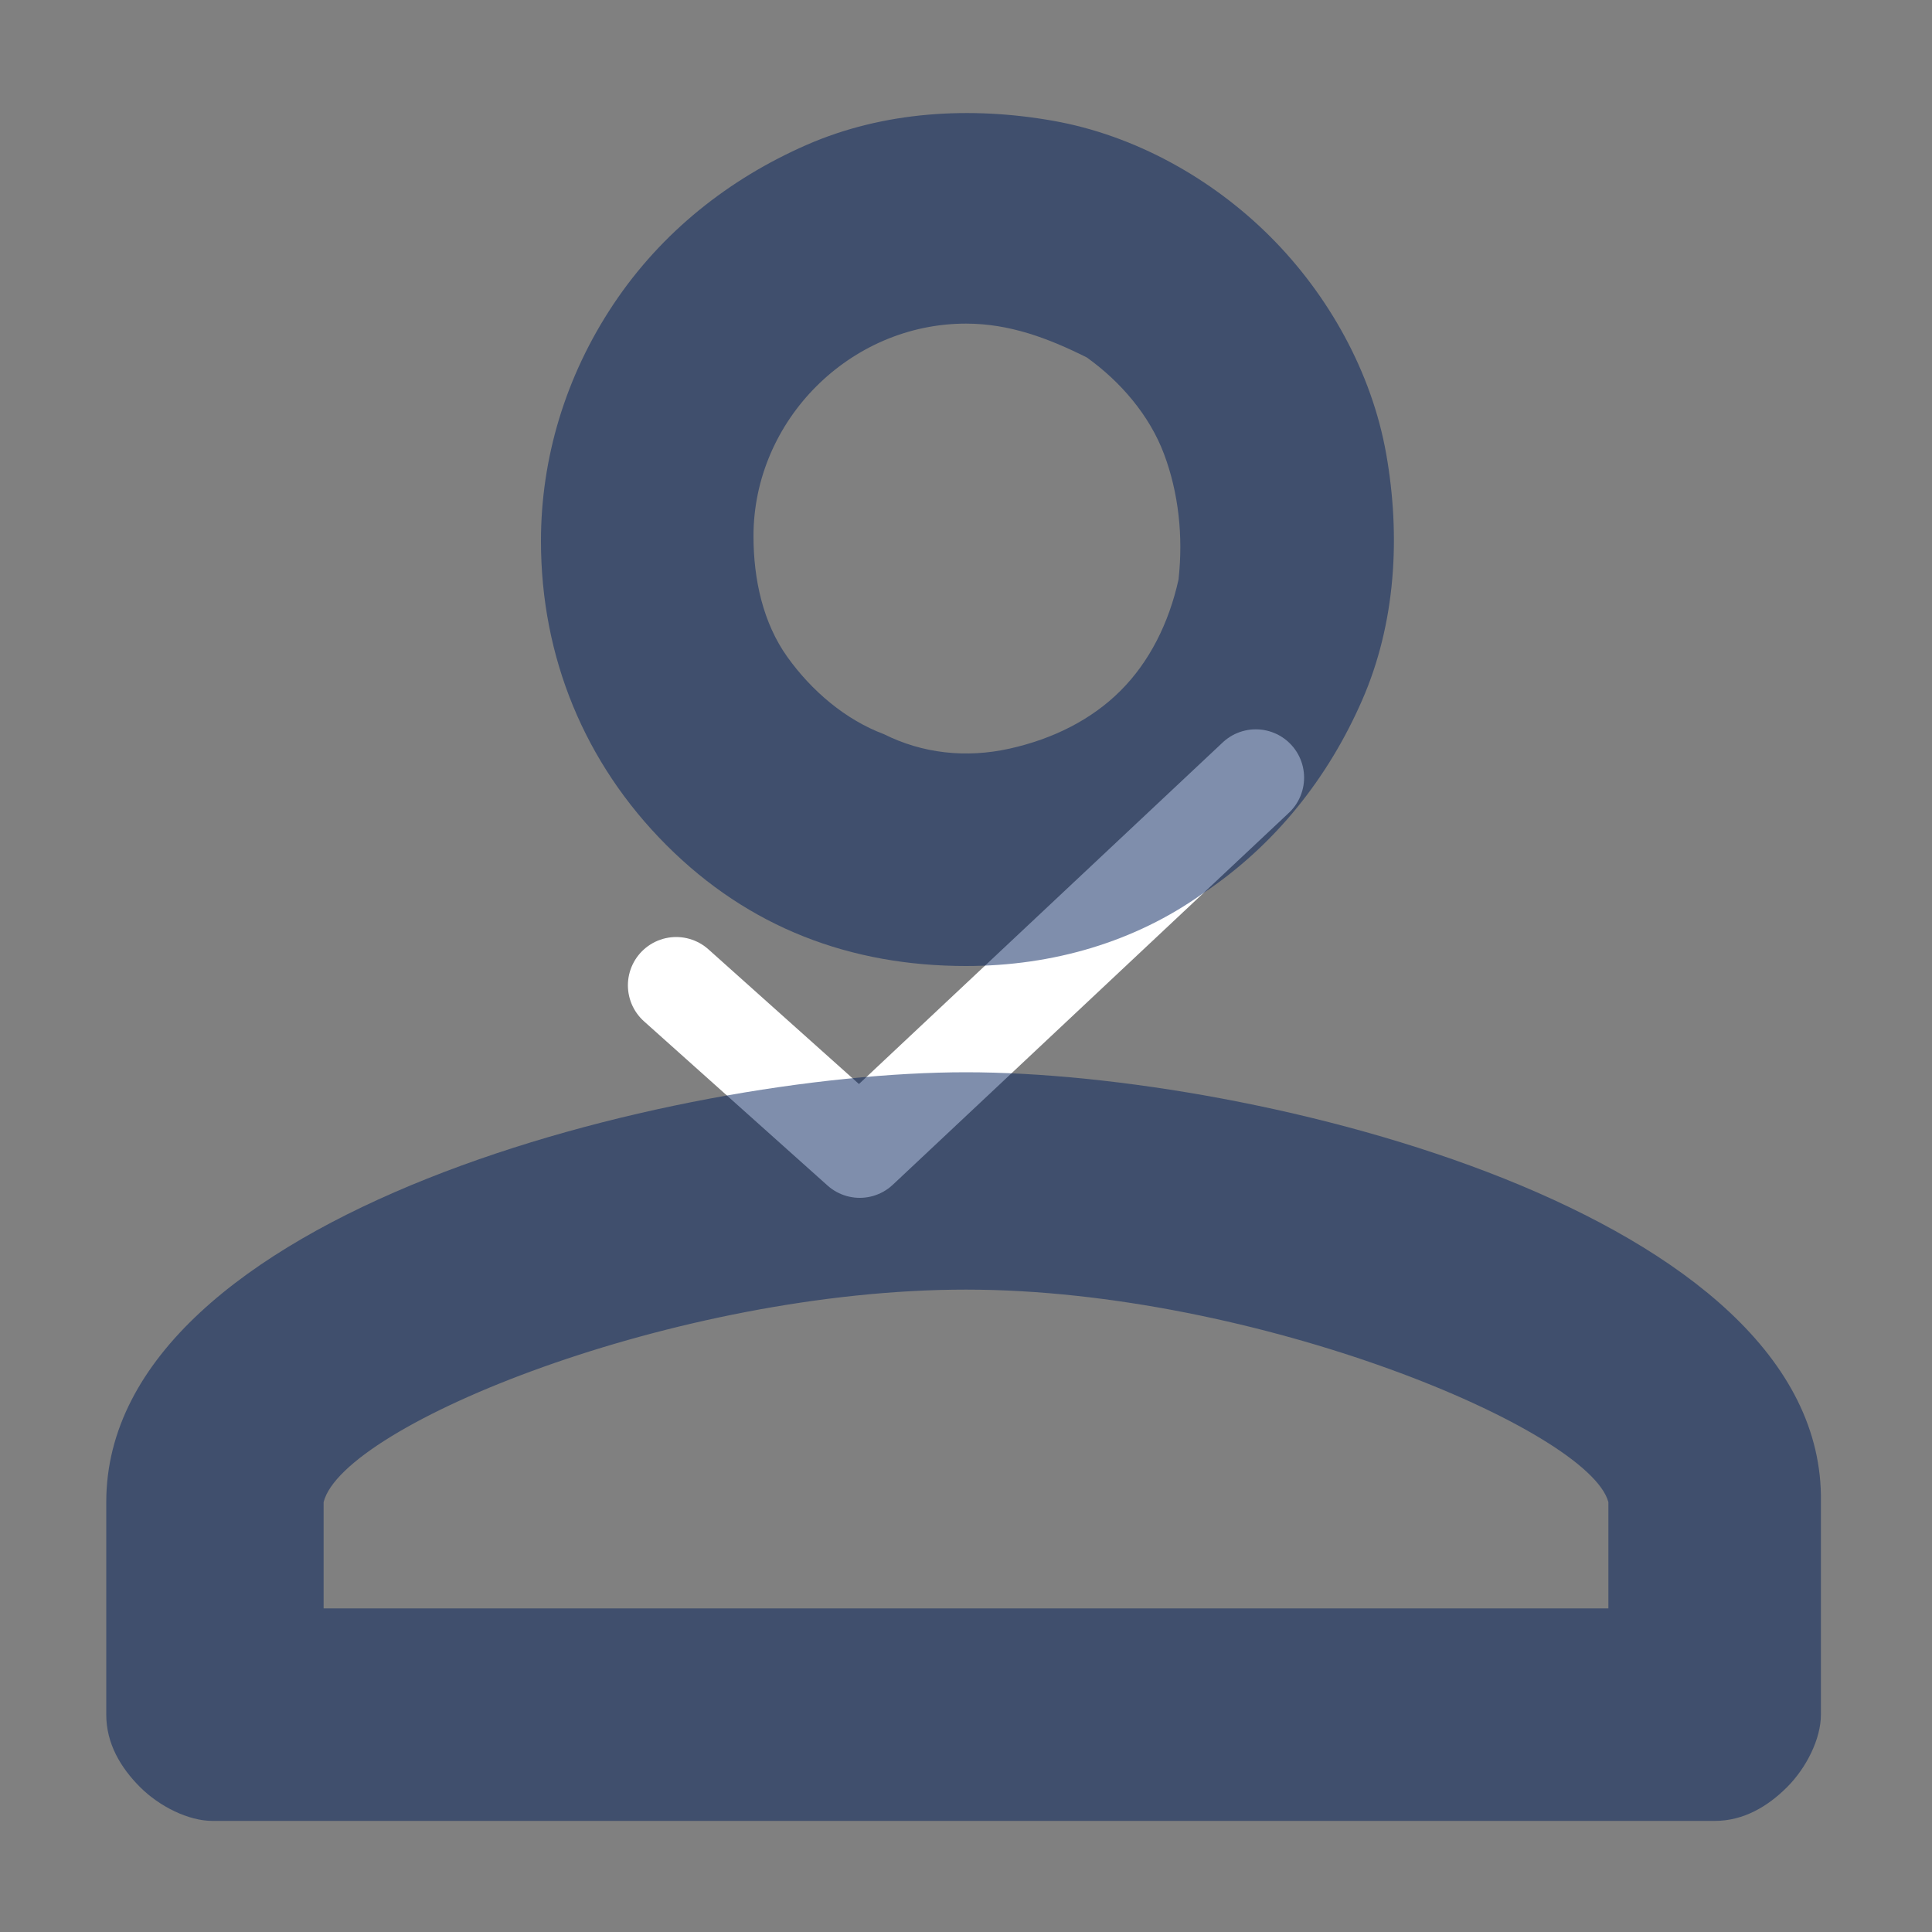 <?xml version="1.0" encoding="utf-8"?>
<!-- Generator: Adobe Illustrator 18.1.1, SVG Export Plug-In . SVG Version: 6.00 Build 0)  -->
<svg version="1.1" id="Capa_1" xmlns="http://www.w3.org/2000/svg" xmlns:xlink="http://www.w3.org/1999/xlink" x="0px" y="0px"
	 viewBox="0 0 40 40" enable-background="new 0 0 40 40" xml:space="preserve">
<rect x="0" y="0" width="40" height="40" fill="#808080" stroke="none"/>
<path fill="none" stroke="#FFFFFF" stroke-width="2" stroke-linecap="round" stroke-linejoin="round" d="M26,16.1l-8.2,7.7L14,20.4"
	/>
<path opacity="0.5" fill="#001F5B" enable-background="new    " d="M33.3,33.3H6.7v-2.2c0.4-1.6,7.3-4.4,13.3-4.4
	c6,0,12.9,2.9,13.3,4.4V33.3z M20,22.2c-6,0-17.8,2.9-17.8,8.9v4.4c0,0.6,0.3,1.1,0.7,1.5s1,0.7,1.5,0.7h31.1c0.6,0,1.1-0.3,1.5-0.7
	s0.7-1,0.7-1.5v-4.4C37.8,25.1,26,22.2,20,22.2z M20,6.7c0.9,0,1.7,0.3,2.5,0.7c0.7,0.5,1.3,1.2,1.6,2c0.3,0.8,0.4,1.7,0.3,2.6
	c-0.2,0.9-0.6,1.7-1.2,2.3c-0.6,0.6-1.4,1-2.3,1.2c-0.9,0.2-1.8,0.1-2.6-0.3c-0.8-0.3-1.5-0.9-2-1.6c-0.5-0.7-0.7-1.6-0.7-2.5
	c0-1.2,0.5-2.3,1.3-3.1C17.7,7.2,18.8,6.7,20,6.7z M20,20c1.8,0,3.5-0.5,4.9-1.5c1.5-1,2.6-2.4,3.3-4c0.7-1.6,0.8-3.4,0.5-5.1
	c-0.3-1.7-1.2-3.3-2.4-4.5c-1.2-1.2-2.8-2.1-4.5-2.4c-1.7-0.3-3.5-0.2-5.1,0.5c-1.6,0.7-3,1.8-4,3.3c-1,1.5-1.5,3.2-1.5,4.9
	c0,2.4,0.9,4.6,2.6,6.3S17.6,20,20,20z"/>
</svg>
